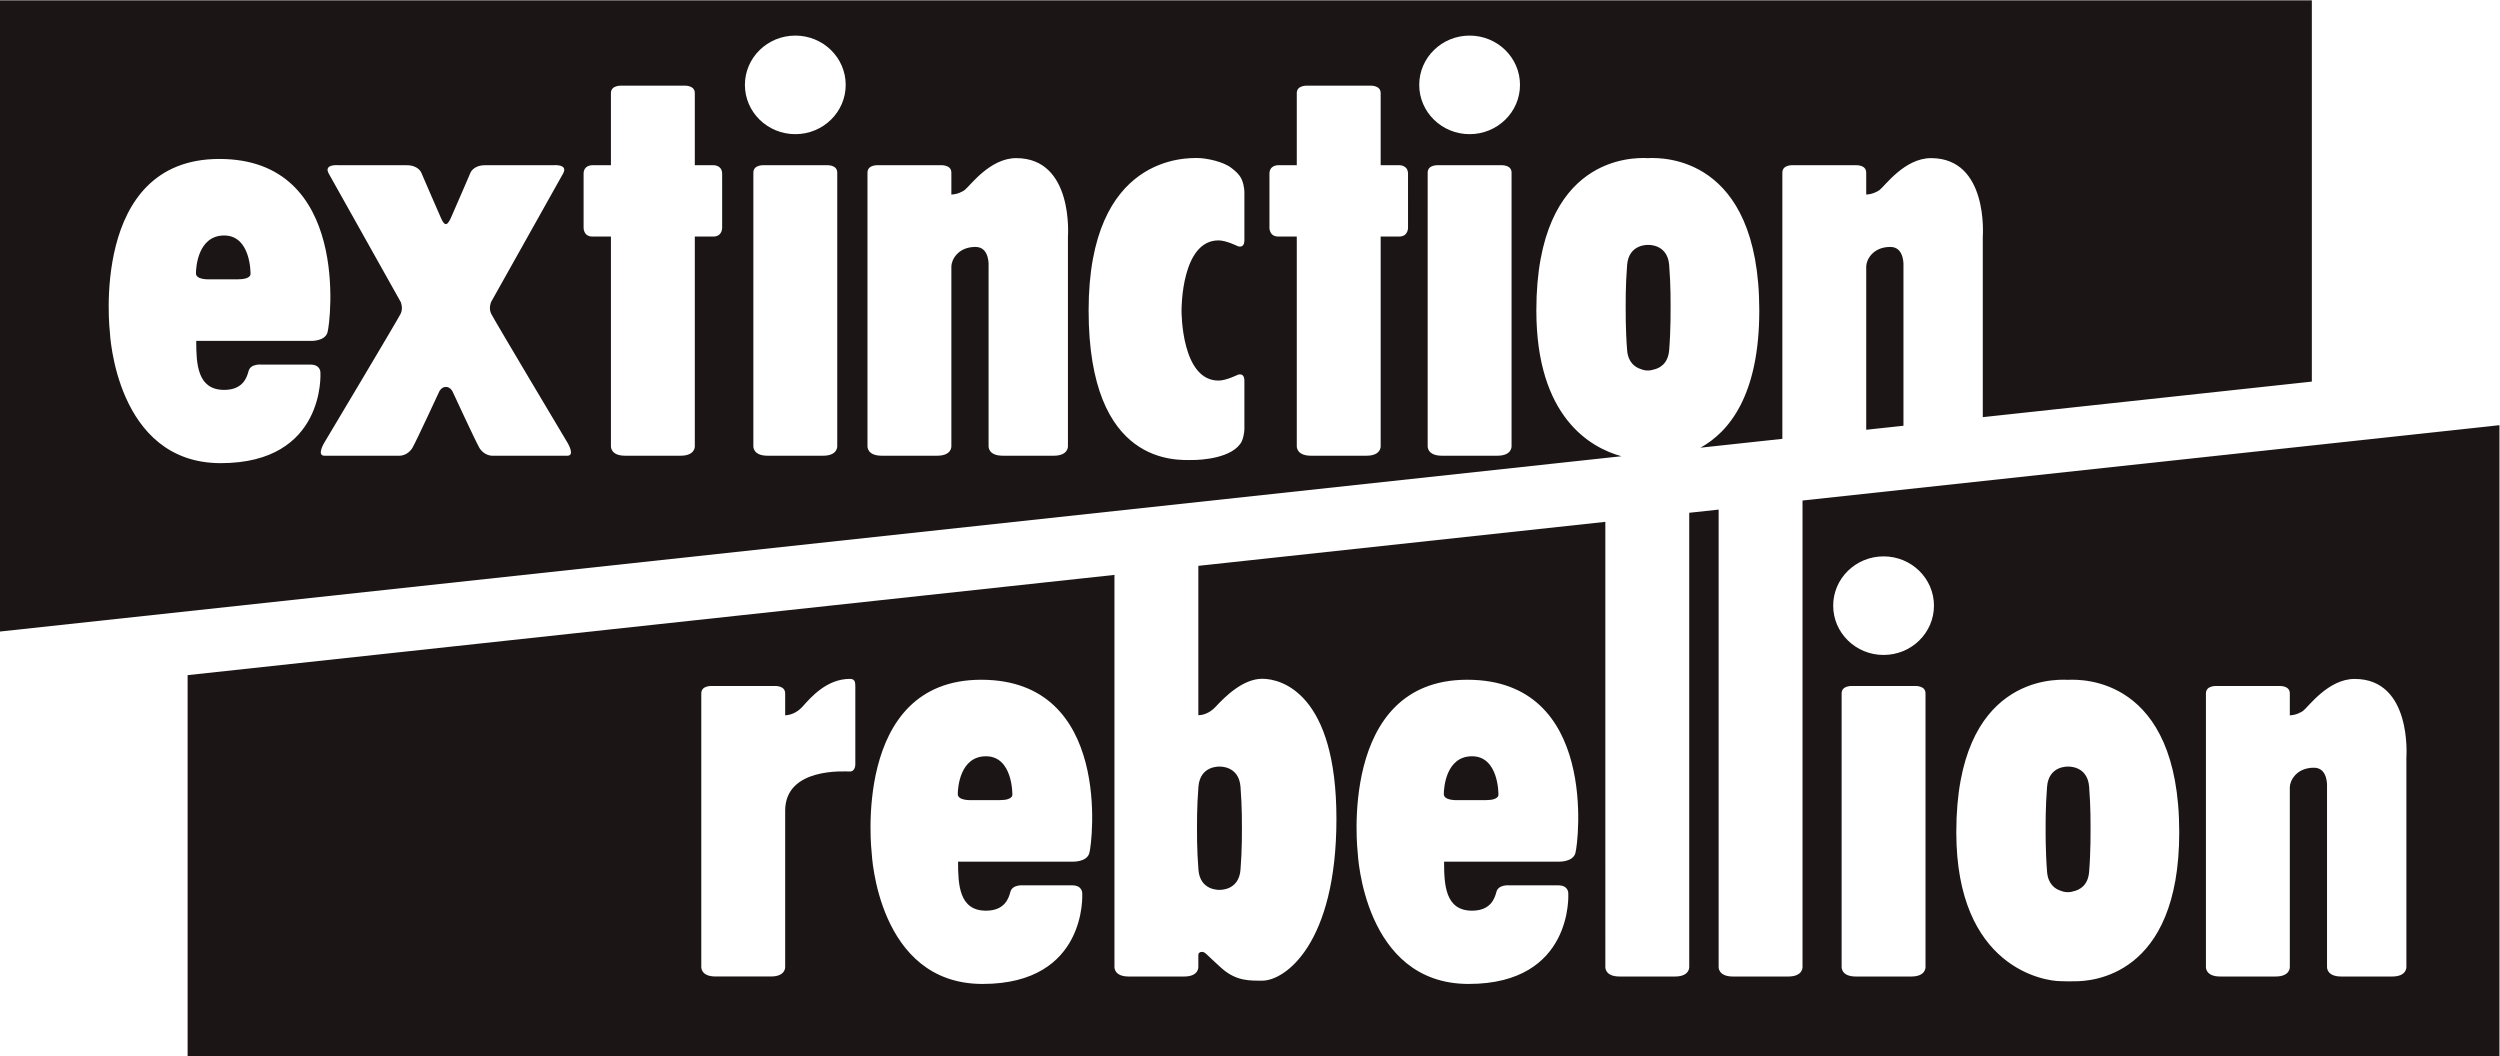 <?xml version="1.0" encoding="UTF-8" standalone="no"?>
<svg
   xmlns:dc="http://purl.org/dc/elements/1.1/"
   xmlns:cc="http://creativecommons.org/ns#"
   xmlns:rdf="http://www.w3.org/1999/02/22-rdf-syntax-ns#"
   xmlns:svg="http://www.w3.org/2000/svg"
   xmlns="http://www.w3.org/2000/svg"
   viewBox="0 0 217.787 92.027"
   height="92.027"
   width="217.787"
   xml:space="preserve"
   id="svg2"
   version="1.1"><defs
     id="defs6" /><g
     transform="matrix(1.333,0,0,-1.333,0,92.027)"
     id="g10"><g
       transform="scale(0.1)"
       id="g12"><path
         id="path14"
         style="fill:#1b1615;fill-opacity:1;fill-rule:nonzero;stroke:none"
         d="M 1633.45,-0.004 V 412.516 L 1177.99,363.277 V 58.383 c 0,0 0.36,-6.18 -9.26,-6.18 h -18.16 -18.14 c -9.62,0 -9.26,6.18 -9.26,6.18 V 195.418 357.34 l -19.22,-2.082 V 58.383 c 0,0 0.36,-6.18 -9.26,-6.18 h -18.16 -18.14 c -9.62,0 -9.26,6.18 -9.26,6.18 V 195.418 349.34 L 783.145,320.582 v -97.637 c 2.343,0.059 6.902,0.84 11.222,5.457 6.121,6.555 17.805,18.379 30.602,18.379 12.82,0 48.422,-10.039 48.422,-91.562 0,-81.524 -33.461,-105.723 -48.422,-105.723 -8.18,0 -17.004,-0.418 -26.68,8.184 -11.043,9.836 -10.621,10.957 -13.465,10.539 -0.617,-0.098 -1.679,-0.637 -1.679,-1.836 v -8 c 0,0 0.363,-6.18 -9.258,-6.18 H 755.75 737.59 c -9.602,0 -9.262,6.18 -9.262,6.18 V 195.418 314.664 L 122.609,249.156 V -0.004 Z M 558.969,191 c 0,0 0.179,-4.824 -3.563,-4.824 -3.195,0 -42.261,2.863 -42.277,-25.594 V 58.383 c 0,0 0.359,-6.16 -9.262,-6.16 H 485.711 467.57 c -9.625,0 -9.261,6.16 -9.261,6.16 v 131.699 5.336 41.805 c 0,5.398 7.117,4.832 7.117,4.832 h 20.285 20.297 c 0,0 7.121,0.566 7.121,-4.832 v -14.368 c 2.379,0.168 7.199,1.067 11.32,5.688 5.699,6.414 15.996,18.16 30.957,18.16 3.063,0 3.563,-1.785 3.563,-4.629 z m 152.918,-58.223 c -1.797,-5.976 -11.039,-5.515 -11.039,-5.515 h -74.739 c 0,-15.137 0.739,-32.043 18.258,-32.043 12.461,0 14.883,8.359 15.942,12.277 1.281,4.981 8.339,4.285 8.339,4.285 h 32.016 c 6.945,0 6.602,-5.34 6.602,-5.34 0,0 3.562,-59.101 -65.141,-59.101 -68.695,0 -72.437,85.437 -72.437,85.437 0,0 -13.54,113.36 71.539,113.36 85.781,0 72.66,-106.719 70.66,-113.36 m 317.643,0 c -1.78,-5.976 -11.02,-5.515 -11.02,-5.515 h -74.764 c 0,-15.137 0.762,-32.043 18.262,-32.043 12.461,0 14.879,8.359 15.937,12.277 1.305,4.981 8.34,4.285 8.34,4.285 h 32.045 c 6.94,0 6.58,-5.34 6.58,-5.34 0,0 3.56,-59.101 -65.144,-59.101 -68.7,0 -72.442,85.437 -72.442,85.437 0,0 -13.515,113.36 71.543,113.36 85.803,0 72.663,-106.719 70.663,-113.36 m 174.02,104.426 c 0,5.418 7.12,4.832 7.12,4.832 h 20.3 20.28 c 0,0 7.12,0.586 7.12,-4.832 V 58.383 c 0,0 0.36,-6.18 -9.26,-6.18 h -18.14 -18.16 c -9.62,0 -9.26,6.18 -9.26,6.18 V 195.418 Z m 60.34,57.352 c 0,-17.793 -14.74,-32.215 -32.92,-32.215 -18.2,0 -32.94,14.422 -32.94,32.215 0,17.785 14.74,32.207 32.94,32.207 18.18,0 32.92,-14.422 32.92,-32.207 M 1424.19,146.5 v 0 c 0,-94.883 -58,-97.402 -68.04,-97.402 -1.22,0 -2.84,-0.059 -4.62,-0.059 -1.92,0 -3.92,0.137 -5.14,0.137 -10.02,0 -67.9,8.601 -67.9,97.324 v 0.02 0.039 c 0.02,102.078 64.64,99.597 71.32,99.597 0.46,0 1,-0.039 1.52,-0.078 0.54,0.039 1.08,0.078 1.52,0.078 6.7,0 71.3,2.481 71.34,-99.597 v -0.039 z m 148.44,48.918 V 58.383 c 0,0 0.36,-6.18 -9.26,-6.18 h -18.16 -15.18 c -9.62,0 -9.26,6.18 -9.26,6.18 V 175.836 c 0,0 1,12.82 -8.54,12.82 -11.72,0 -15.76,-8.758 -15.78,-12.715 V 58.383 c 0,0 0.36,-6.18 -9.26,-6.18 h -18.16 -18.14 c -9.62,0 -9.26,6.18 -9.26,6.18 v 137.035 41.785 c 0,5.418 7.12,4.832 7.12,4.832 h 20.28 20.3 c 0,0 7.12,0.586 7.12,-4.832 v -14.328 c 4.24,0.168 7.58,2.121 8.68,2.941 3.42,2.567 16.38,20.86 33.68,20.86 37.72,0 33.82,-51.258 33.82,-51.258 m -206.4,-46.301 c 0,0.965 0.14,13.887 -0.94,27.188 -1.12,13.836 -13.74,13.074 -13.74,13.074 0,0 -12.62,0.762 -13.74,-13.074 -1.08,-13.301 -0.96,-26.223 -0.94,-27.188 -0.02,-0.976 -0.14,-15.215 0.94,-28.515 0.64,-8 5.14,-11.106 8.82,-12.325 2.5,-1.093 4.7,-0.957 4.7,-0.957 0,0 1.62,-0.097 3.64,0.555 3.84,0.82 9.58,3.586 10.32,12.727 1.08,13.3 0.94,27.539 0.94,28.515 m -386.98,22.207 c 0,0 0.277,24.813 -17.242,24.813 -17.02,0 -18.442,-20.535 -18.442,-24.735 0,-4.199 8.204,-3.925 8.204,-3.925 h 19.218 c 9.239,0 8.262,3.847 8.262,3.847 m -317.66,0 c 0,0 0.277,24.813 -17.223,24.813 -17.015,0 -18.437,-20.535 -18.437,-24.735 0,-4.199 8.179,-3.925 8.179,-3.925 h 19.219 c 9.262,0 8.262,3.847 8.262,3.847 m 120.676,-22.207 c 0,-0.976 -0.141,-13.898 0.945,-27.199 1.117,-13.816 13.738,-13.074 13.738,-13.074 0,0 12.617,-0.742 13.742,13.074 1.079,13.301 0.938,26.223 0.938,27.199 0,0.965 0.141,13.887 -0.938,27.188 -1.125,13.836 -13.742,13.074 -13.742,13.074 0,0 -12.621,0.762 -13.738,-13.074 -1.086,-13.301 -0.945,-26.223 -0.945,-27.188" /><path
         id="path16"
         style="fill:#1b1615;fill-opacity:1;fill-rule:nonzero;stroke:none"
         d="m 1510.84,440.992 v 249.16 H 0 v -412.5 l 1059.68,114.559 c -20.18,5.488 -55.64,25.527 -55.64,95.207 v 0.039 0.039 c 0.02,102.078 64.64,99.598 71.32,99.598 0.46,0 1,-0.039 1.52,-0.078 0.54,0.039 1.08,0.078 1.52,0.078 6.7,0 71.3,2.48 71.34,-99.598 0,-0.019 0,-0.019 0,-0.039 0,0 0,-0.019 0,-0.039 0,-55.625 -19.92,-79.387 -38.44,-89.621 l 53.52,5.781 v 132.199 41.778 c 0,5.418 7.12,4.843 7.12,4.843 h 20.28 20.28 c 0,0 7.12,0.575 7.12,-4.843 v -14.317 c 4.24,0.157 7.6,2.117 8.7,2.938 3.4,2.558 16.36,20.859 33.66,20.859 37.74,0 33.82,-51.258 33.82,-51.258 V 417.758 Z M 933.02,577.555 c 0,5.418 7.117,4.843 7.117,4.843 h 20.285 20.297 c 0,0 7.121,0.575 7.121,-4.843 v -178.84 c 0,0 0.359,-6.16 -9.258,-6.16 h -18.16 -18.141 c -9.625,0 -9.261,6.16 -9.261,6.16 v 137.062 z m -440.68,0 c 0,5.418 7.121,4.843 7.121,4.843 h 20.301 20.281 c 0,0 7.117,0.575 7.117,-4.843 v -178.84 c 0,0 0.36,-6.16 -9.258,-6.16 h -18.14 -18.164 c -9.618,0 -9.258,6.16 -9.258,6.16 V 535.777 Z M 214.02,473.121 C 212.238,467.133 203,467.594 203,467.594 h -74.762 c 0,-15.117 0.742,-32.024 18.262,-32.024 12.461,0 14.879,8.36 15.938,12.285 1.285,4.981 8.339,4.258 8.339,4.258 h 32.043 c 6.942,0 6.582,-5.34 6.582,-5.34 0,0 3.559,-59.074 -65.14,-59.074 -68.703,0 -72.446,85.422 -72.446,85.422 0,0 -13.52,113.379 71.543,113.379 85.801,0 72.664,-106.719 70.661,-113.379 m 156.757,-80.566 h -49.316 c 0,0 -5.281,0 -8.34,5.457 -2.801,5 -17.441,36.66 -17.441,36.66 0,0 -1.422,2.844 -4.282,2.844 -2.835,0 -4.257,-2.844 -4.257,-2.844 0,0 -14.637,-31.66 -17.442,-36.66 -3.058,-5.457 -8.34,-5.457 -8.34,-5.457 H 212.02 c -5.34,0 0,8.66 0,8.66 0,0 48.058,80.441 49.843,84.18 1.778,3.742 0,7.656 0,7.656 0,0 -43.242,77.246 -46.984,83.828 -3.738,6.594 6.582,5.519 6.582,5.519 h 44.316 c 7.825,0 9.602,-4.98 9.602,-4.98 0,0 11.039,-25.625 12.82,-29.543 1.918,-4.48 3.199,-3.914 3.199,-3.914 0,0 1.145,-0.566 3.223,3.914 1.777,3.918 12.797,29.543 12.797,29.543 0,0 1.781,4.98 9.621,4.98 h 44.32 c 0,0 10.321,1.075 6.582,-5.519 -3.742,-6.582 -46.98,-83.828 -46.98,-83.828 0,0 -1.781,-3.914 0,-7.656 1.781,-3.739 49.816,-84.18 49.816,-84.18 0,0 5.344,-8.66 0,-8.66 m 101.164,149.121 c 0,0 0.297,-5.899 -5.82,-5.899 H 454.078 V 398.715 c 0,0 0.363,-6.16 -9.258,-6.16 h -18.14 -18.157 c -9.625,0 -9.265,6.16 -9.265,6.16 v 137.062 h -12.02 c -6.136,0 -5.84,5.899 -5.84,5.899 v 35.183 c 0,5.539 5.403,5.539 5.403,5.539 h 12.457 v 47.137 c 0,5.403 7.121,4.844 7.121,4.844 h 20.301 20.281 c 0,0 7.117,0.559 7.117,-4.844 v -47.137 h 12.461 c 0,0 5.402,0 5.402,-5.539 z m 80.743,93.222 c 0,-17.785 -14.743,-32.199 -32.922,-32.199 -18.203,0 -32.946,14.414 -32.946,32.199 0,17.801 14.743,32.215 32.946,32.215 18.179,0 32.922,-14.414 32.922,-32.215 M 697.922,535.777 V 398.715 c 0,0 0.336,-6.16 -9.262,-6.16 H 670.5 655.32 c -9.621,0 -9.257,6.16 -9.257,6.16 v 117.48 c 0,0 1,12.805 -8.543,12.805 -11.723,0 -15.762,-8.742 -15.782,-12.707 V 398.715 c 0,0 0.364,-6.16 -9.258,-6.16 H 594.316 576.18 c -9.621,0 -9.258,6.16 -9.258,6.16 v 137.062 41.778 c 0,5.418 7.117,4.843 7.117,4.843 h 20.277 20.305 c 0,0 7.117,0.575 7.117,-4.843 v -14.317 c 4.239,0.157 7.578,2.117 8.684,2.938 3.418,2.558 16.379,20.859 33.676,20.859 37.718,0 33.824,-51.258 33.824,-51.258 M 813.238,410.336 c 0,0 0.106,-4.121 -1.699,-8.398 -5.781,-11.122 -26.738,-12.188 -32.117,-12.188 -10.039,0 -67.961,-4.395 -67.981,97.688 v 0.058 c 0.02,102.078 64.641,99.598 71.34,99.598 5.36,0 16.699,-2.274 22.059,-6.543 1.699,-1.356 5.117,-3.856 6.699,-7.559 1.805,-4.277 1.699,-8.398 1.699,-8.398 v -31.141 c 0,-5.879 -4.437,-3.918 -4.437,-3.918 0,0 -7.481,3.742 -12.461,3.742 -24.16,0 -24.18,-44.277 -24.18,-45.781 v -0.039 -0.019 c 0,-1.504 0.02,-45.782 24.18,-45.782 4.98,0 12.461,3.739 12.461,3.739 0,0 4.437,1.964 4.437,-3.915 z m 106.946,131.34 c 0,0 0.277,-5.899 -5.844,-5.899 H 902.301 V 398.715 c 0,0 0.355,-6.16 -9.262,-6.16 h -18.141 -18.16 c -9.597,0 -9.258,6.16 -9.258,6.16 v 137.062 h -12.019 c -6.121,0 -5.84,5.899 -5.84,5.899 v 35.183 c 0,5.539 5.399,5.539 5.399,5.539 h 12.46 v 47.137 c 0,5.403 7.122,4.844 7.122,4.844 h 20.296 20.286 c 0,0 7.117,0.559 7.117,-4.844 v -47.137 h 12.457 c 0,0 5.426,0 5.426,-5.539 z m 73.175,93.222 c 0,-17.785 -14.738,-32.199 -32.937,-32.199 -18.184,0 -32.918,14.414 -32.918,32.199 0,17.801 14.734,32.215 32.918,32.215 18.199,0 32.937,-14.414 32.937,-32.215 M 163.723,511.676 c 0,0 0.297,24.804 -17.223,24.804 -17.02,0 -18.441,-20.546 -18.441,-24.746 0,-4.199 8.183,-3.898 8.183,-3.898 h 19.238 c 9.239,0 8.243,3.84 8.243,3.84 m 898.697,-21.641 c 0,-0.957 -0.14,-15.195 0.94,-28.496 0.64,-7.996 5.14,-11.121 8.82,-12.324 2.5,-1.094 4.7,-0.957 4.7,-0.957 0,0 1.62,-0.098 3.64,0.555 3.84,0.82 9.58,3.585 10.32,12.726 1.08,13.301 0.94,27.539 0.94,28.496 0,0.957 0.14,13.875 -0.94,27.195 -1.12,13.829 -13.74,13.086 -13.74,13.086 0,0 -12.62,0.743 -13.74,-13.086 -1.08,-13.32 -0.94,-26.238 -0.94,-27.195 m 157.2,26.258 V 409.516 l 24.34,2.617 v 104.062 c 0,0 0.98,12.805 -8.56,12.805 -11.72,0 -15.76,-8.742 -15.78,-12.707" /></g></g></svg>